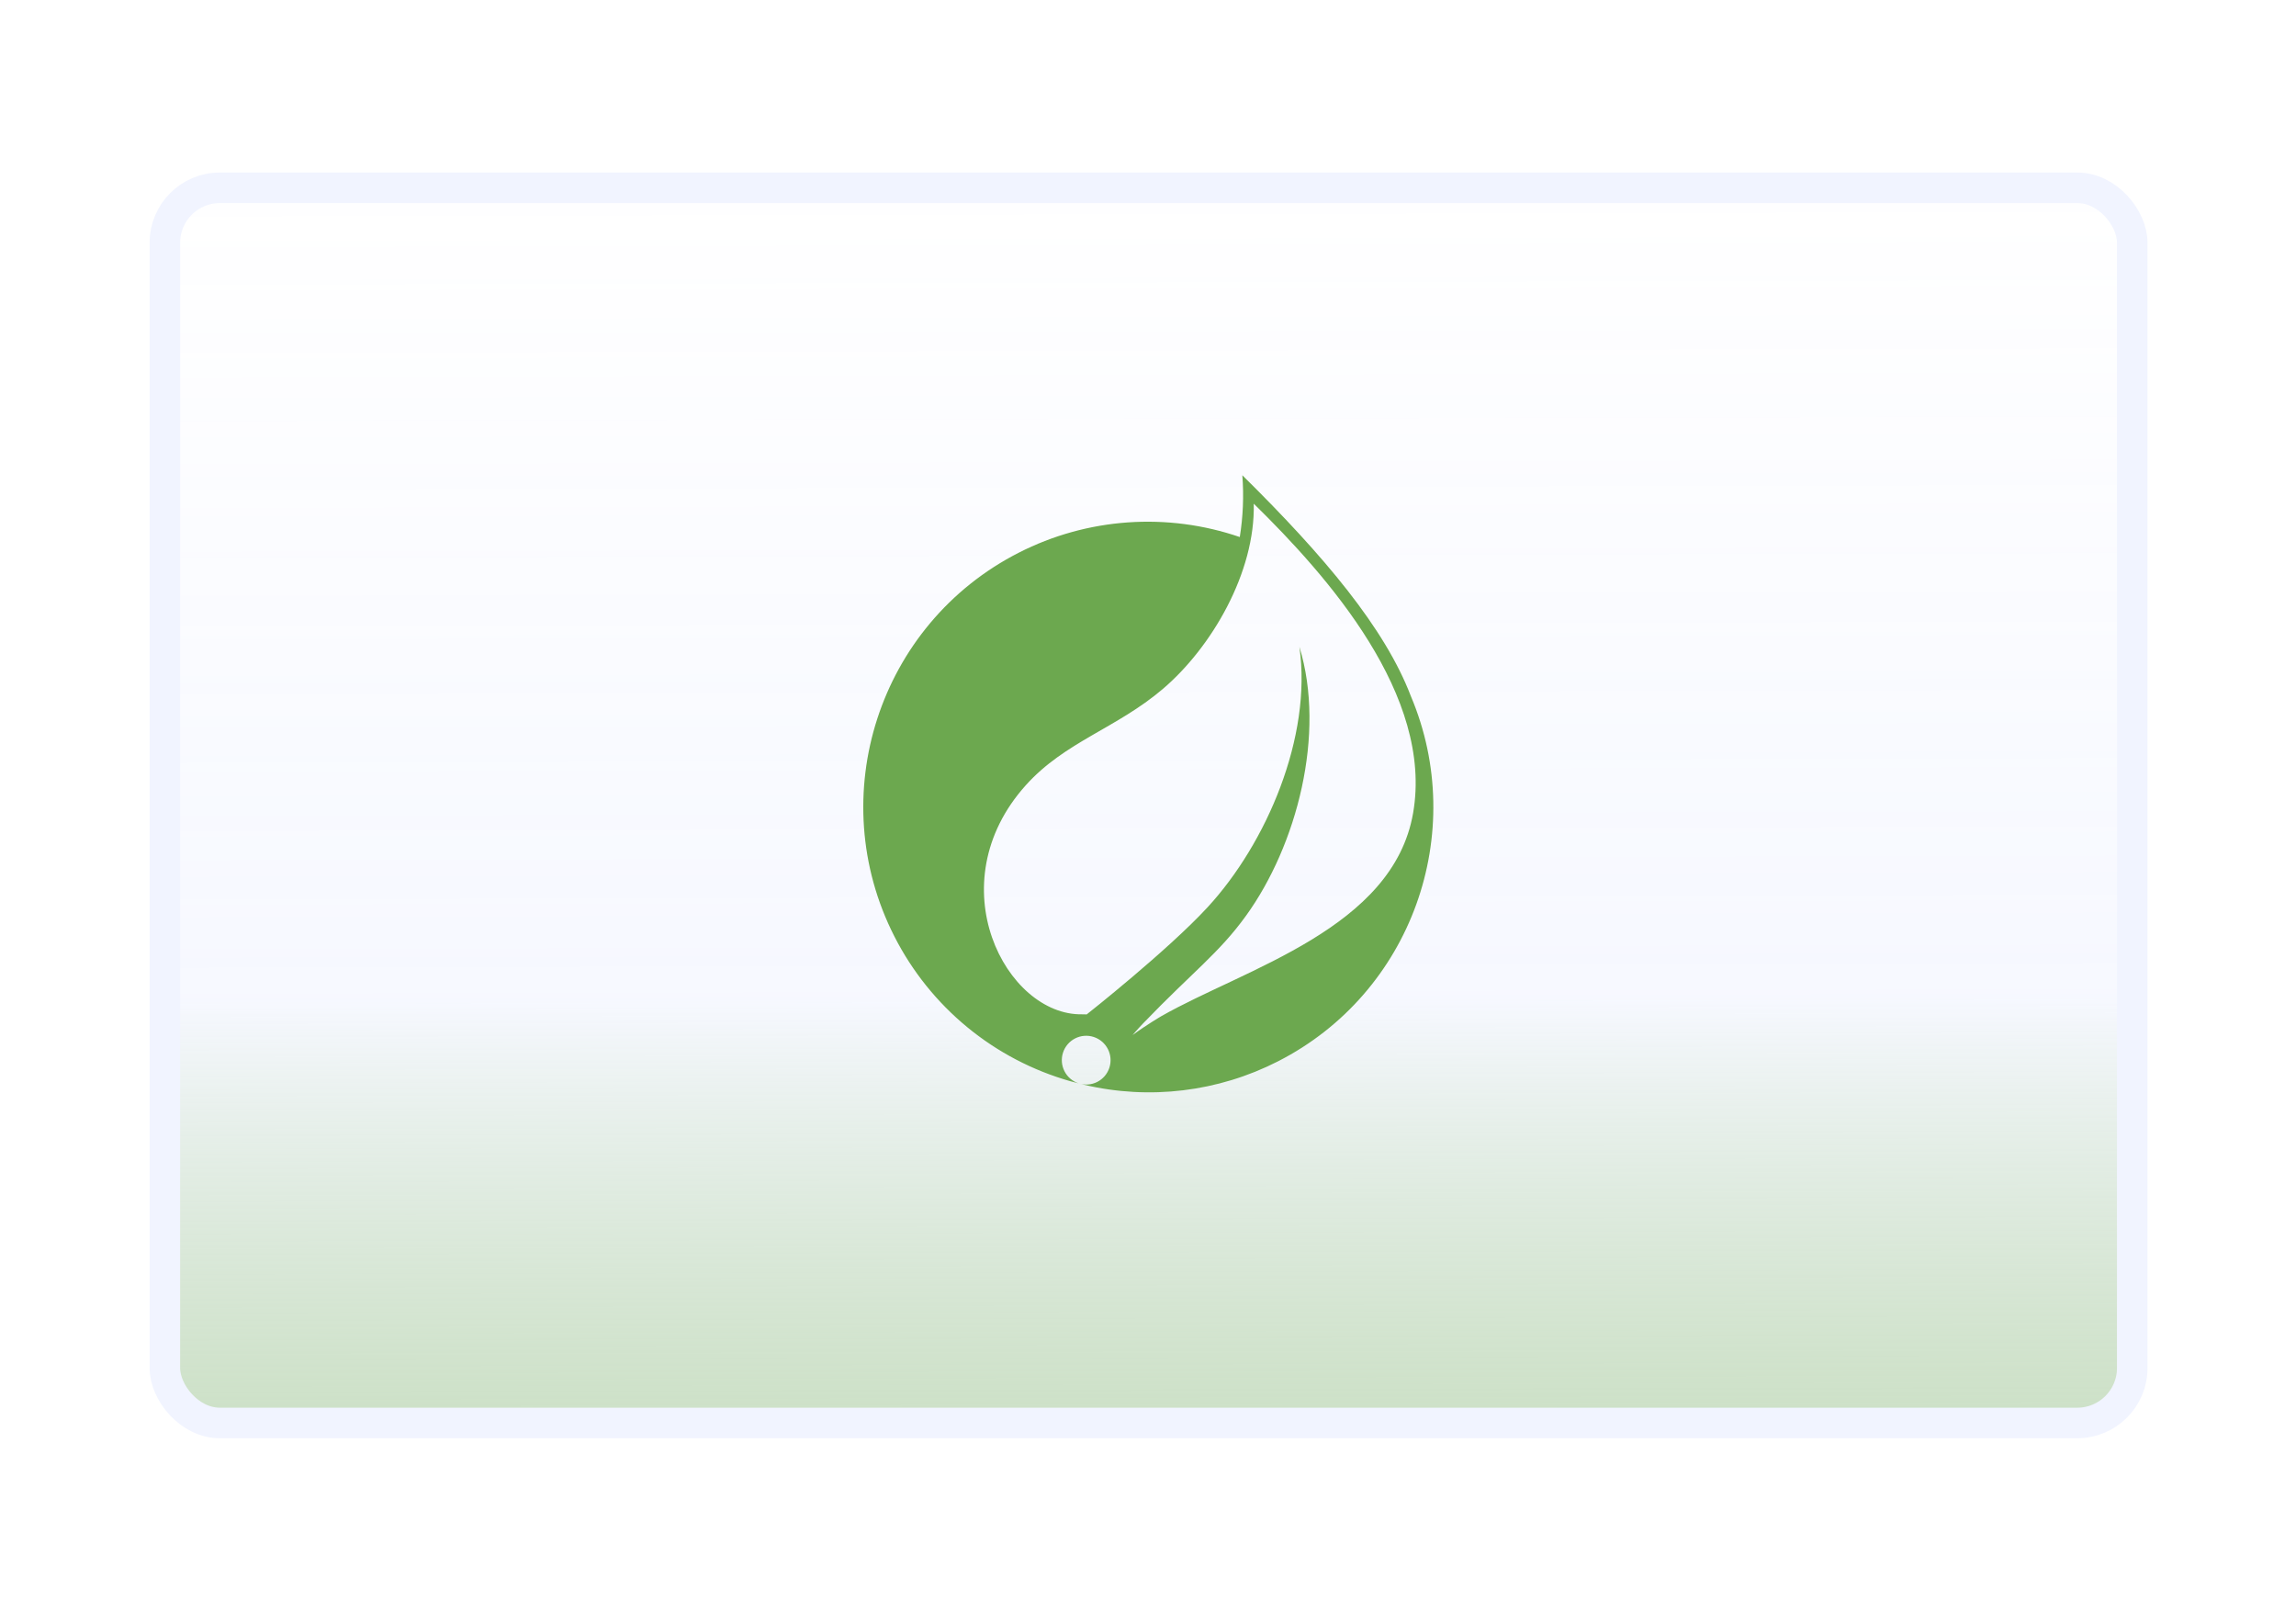 <svg width="1504" height="1056" viewBox="0 0 1504 1056" fill="none" xmlns="http://www.w3.org/2000/svg">
<rect width="1504" height="1056" fill="white"/>
<rect x="108" y="123" width="1288.73" height="809" rx="36" fill="url(#paint0_linear_300_42)" stroke="#F1F4FF" stroke-width="20"/>
<path d="M925.655 532.543C912.515 608.152 815.526 634.312 760.707 665.575C760.707 665.575 751.045 671.211 741.883 677.954C741.883 677.954 744.849 674.41 748.827 670.267C781.306 636.516 798.547 624.274 816.238 599.734C849.494 553.707 868.676 480.551 851.166 423.64C859.635 482.644 829.55 552.471 791.038 594.219C764.68 622.777 711.872 664.393 711.856 664.401C710.849 664.399 709.842 664.381 708.836 664.348C658.967 665.243 613.646 579.171 671.995 514.261C697.587 485.801 731.428 477.022 761.654 451.292C793.885 423.869 822.352 374.688 821.271 329.897C869.933 377.557 939.026 455.664 925.655 532.543ZM813.797 311.286C814.834 324.791 814.272 338.369 812.124 351.739C788.53 343.66 763.559 340.404 738.694 342.164C713.829 343.924 689.576 350.664 667.373 361.985C575.623 408.735 539.072 521.478 585.874 613.332C597.538 636.249 613.812 656.509 633.672 672.835C653.533 689.161 676.55 701.202 701.276 708.198L706.575 709.563C702.55 708.248 699.21 705.389 697.288 701.612C695.367 697.835 695.022 693.451 696.33 689.424C697.637 685.396 700.49 682.055 704.261 680.135C708.032 678.215 712.412 677.872 716.438 679.183C720.465 680.495 723.807 683.352 725.732 687.127C727.656 690.902 728.005 695.285 726.7 699.314C725.396 703.343 722.546 706.686 718.777 708.61C715.008 710.533 710.628 710.879 706.601 709.571L710.195 710.506C753.005 720.586 797.983 715.145 837.13 695.151C924.81 650.476 962.008 545.449 924.234 456.077C907.266 411.524 867.482 364.244 813.797 311.286Z" fill="#6CA84F"/>
<defs>
<linearGradient id="paint0_linear_300_42" x1="760.779" y1="1263.22" x2="757.974" y2="117.91" gradientUnits="userSpaceOnUse">
<stop stop-color="#6CA84F" stop-opacity="0.03"/>
<stop stop-color="#6CA84F" stop-opacity="0.4"/>
<stop offset="0.532" stop-color="#F6F8FF" stop-opacity="0.953"/>
<stop offset="1" stop-color="white"/>
</linearGradient>
</defs>
</svg>
